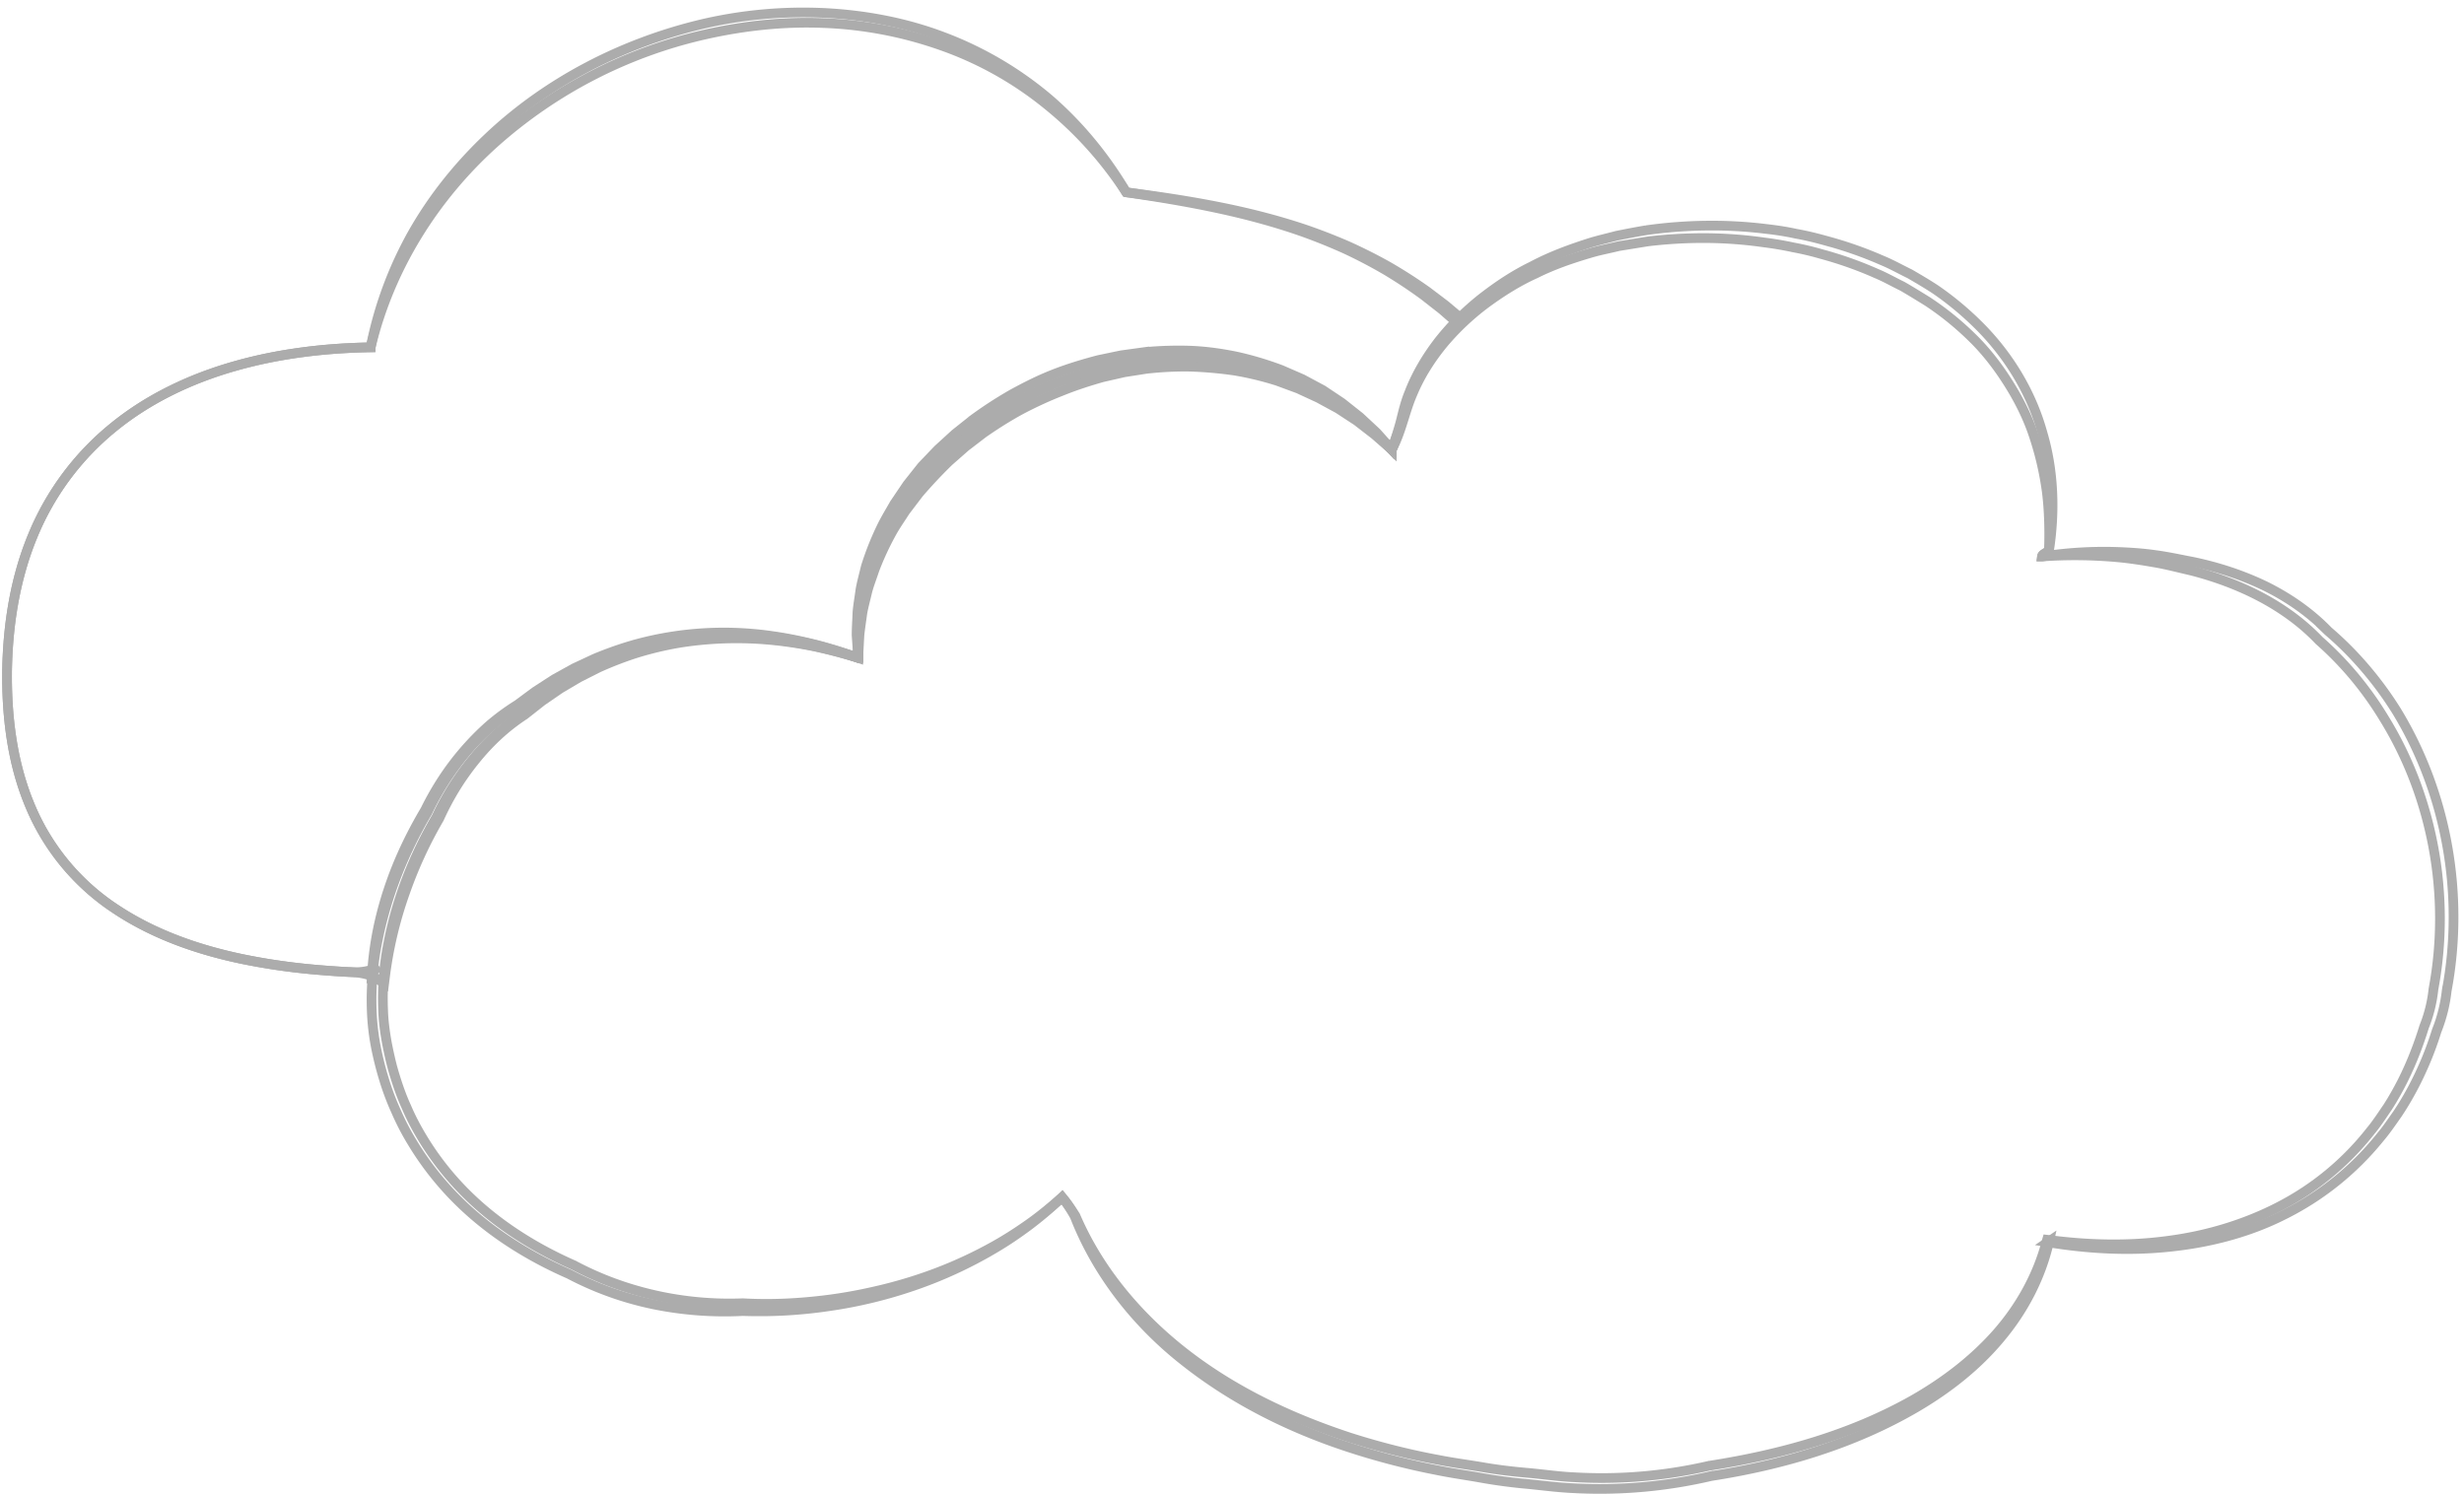 <svg xmlns="http://www.w3.org/2000/svg" width="127" height="77" viewBox="0 0 127 77">
    <g fill="none" fill-rule="evenodd" stroke="#ACACAC" stroke-width=".5">
        <path d="M21.922 41.746a14.73 14.73 0 0 1 .867-1.53 13.967 13.967 0 0 1 2.398-2.796 11.81 11.81 0 0 1 1.486-1.095l-.025.019.94-.696.982-.636 1.023-.567 1.059-.494c.72-.3 1.454-.558 2.205-.763a17.271 17.271 0 0 1 6.911-.405c.764.106 1.519.26 2.265.447.746.19 1.476.429 2.2.682h.001l-.01-1.168c.02-.39.067-.777.098-1.165.051-.387.14-.767.208-1.151.086-.38.212-.75.316-1.125a14.4 14.4 0 0 1 .932-2.14c.188-.341.402-.668.602-1.002l.681-.95.751-.896.814-.84.87-.778.922-.721c.634-.452 1.29-.875 1.971-1.255.686-.37 1.388-.71 2.115-.994.724-.287 1.468-.52 2.22-.726l1.143-.247 1.156-.171a18.192 18.192 0 0 1 2.334-.093c.779.03 1.555.114 2.323.253.765.148 1.517.354 2.254.607l1.085.437 1.046.522 1 .604.949.684.891.757.83.823v-.001c.244-.582.438-1.184.613-1.79a7.751 7.751 0 0 1 .683-1.762c.595-1.115 1.412-2.094 2.281-3.006.021-.026-.193.209-.104.108l-.004-.003-.006-.006-.014-.012-.027-.024-.055-.048-.111-.095-.221-.193-.441-.384-.921-.721a24.965 24.965 0 0 0-1.949-1.297 25.885 25.885 0 0 0-2.074-1.09 29.666 29.666 0 0 0-2.173-.882c-2.955-1.05-6.061-1.607-9.164-2.058l-.001-.001a19.36 19.36 0 0 0-4.17-4.592 18.166 18.166 0 0 0-5.389-2.986 20.535 20.535 0 0 0-6.045-1.146c-2.059-.084-4.124.142-6.132.597a24.356 24.356 0 0 0-10.872 5.628c-3.061 2.763-5.362 6.422-6.333 10.487v.004c-2.356.04-4.718.32-6.987.964-2.264.64-4.442 1.666-6.273 3.157a14.088 14.088 0 0 0-4.169 5.62c-.9 2.185-1.27 4.554-1.312 6.908-.028 2.35.255 4.74 1.161 6.925a11.79 11.79 0 0 0 4.428 5.377c1.967 1.31 4.236 2.103 6.538 2.583a32.67 32.67 0 0 0 3.496.522c.586.057 1.174.099 1.762.134.588.038 1.181.065 1.774-.275l.003-.002-.348.31c.092-1.474.396-2.932.866-4.33.466-1.401 1.104-2.74 1.852-4.008l.025-.043z"/>
        <path d="M22.623 42.217a22.03 22.03 0 0 0-1.77 3.856 20.455 20.455 0 0 0-.99 4.12l-.063.496-.286-.185-.003-.003c-.585-.367-1.171-.383-1.761-.408a49.528 49.528 0 0 1-1.762-.133 32.926 32.926 0 0 1-3.496-.522c-2.302-.48-4.571-1.272-6.537-2.583a11.778 11.778 0 0 1-4.428-5.377C.62 39.293.337 36.902.365 34.551c.042-2.352.412-4.723 1.313-6.906a14.082 14.082 0 0 1 4.169-5.62c1.83-1.493 4.008-2.517 6.272-3.158 2.27-.644 4.63-.923 6.987-.964V17.9a19.819 19.819 0 0 1 2.158-5.864c1.034-1.827 2.364-3.485 3.89-4.93 3.059-2.899 6.936-4.888 11.032-5.862a22.907 22.907 0 0 1 6.28-.577c2.105.104 4.204.495 6.177 1.246A18.523 18.523 0 0 1 54.059 5.1c1.592 1.372 2.927 3.018 3.989 4.811 3.11.403 6.226.91 9.214 1.917.744.255 1.478.541 2.2.854.719.325 1.424.678 2.11 1.065a25.5 25.5 0 0 1 1.992 1.28l.943.715.453.381.227.191.114.096.055.048.028.023.015.012.007.006.004.004c.09-.099-.12.137-.098.114-.868.913-1.686 1.891-2.281 3.007a7.67 7.67 0 0 0-.682 1.76 16.161 16.161 0 0 1-.614 1.791v.001l-.83-.822-.891-.757-.95-.684-1-.605-1.045-.522-1.084-.436a16.5 16.5 0 0 0-2.255-.608 16.77 16.77 0 0 0-2.323-.253 18.02 18.02 0 0 0-2.334.094l-1.156.17-1.143.248c-.752.206-1.496.438-2.22.726-.727.284-1.43.624-2.114.994-.682.38-1.337.801-1.972 1.255l-.921.72-.871.78-.814.84-.751.894-.681.95c-.2.335-.413.662-.602 1.002a14.349 14.349 0 0 0-.931 2.141c-.105.375-.231.746-.316 1.125-.07.384-.158.764-.208 1.15-.032.388-.078.775-.1 1.164l.01 1.17a26.82 26.82 0 0 0-2.223-.582 21.49 21.49 0 0 0-2.265-.34 18.79 18.79 0 0 0-4.553.12c-.75.116-1.488.287-2.215.5-.724.22-1.431.492-2.12.801l-1.011.51-.974.576-.933.641-.89.7-.015.011-.011.008c-.986.644-1.824 1.44-2.558 2.356a13.49 13.49 0 0 0-1.007 1.427 14.31 14.31 0 0 0-.818 1.546l-.006.012-.011.02z"/>
        <path d="M122.894 37.053a17.624 17.624 0 0 0-1.518-2.139 16.896 16.896 0 0 0-1.825-1.882l-.013-.012-.011-.01c-1.735-1.823-4.125-2.967-6.594-3.6-.624-.142-1.263-.313-1.887-.418-.634-.11-1.27-.21-1.913-.268a24.614 24.614 0 0 0-3.88-.04h-.002c.01-.078.09-.119.15-.162a2.19 2.19 0 0 1 .202-.11h.003c.033-1.022.017-2.039-.107-3.044a15.625 15.625 0 0 0-.682-2.935c-.317-.95-.773-1.847-1.304-2.688-.53-.84-1.14-1.637-1.852-2.332a15.327 15.327 0 0 0-2.317-1.877c-.404-.248-.862-.534-1.292-.78-.446-.215-.87-.462-1.333-.654a19.559 19.559 0 0 0-2.83-1.003 14.731 14.731 0 0 0-1.462-.347 17.371 17.371 0 0 0-1.485-.253 22.335 22.335 0 0 0-3.004-.226 24.06 24.06 0 0 0-3.011.172l-1.49.241c-.488.12-.985.211-1.467.355-.964.284-1.922.611-2.822 1.062-.914.411-1.78.96-2.585 1.554a13.098 13.098 0 0 0-2.191 2.077c-.638.781-1.186 1.64-1.573 2.576-.4.923-.573 1.957-1.062 2.863l-.002.003-.88-.769-.92-.712-.968-.633-1.013-.55-1.044-.482-1.076-.397a16.057 16.057 0 0 0-2.221-.533 20.846 20.846 0 0 0-2.268-.199c-.76-.013-1.518.028-2.273.113l-1.124.176-1.111.253c-.73.207-1.453.44-2.156.728-.694.271-1.425.61-2.07.952-.665.363-1.31.77-1.933 1.205l-.906.694-.857.753a24.742 24.742 0 0 0-1.56 1.661l-.691.908c-.205.321-.423.634-.618.962a14.635 14.635 0 0 0-.975 2.07c-.118.362-.26.72-.362 1.091-.085.373-.19.745-.26 1.126-.05.381-.112.764-.152 1.15l-.063 1.165v.003a26.691 26.691 0 0 0-2.22-.596 21.287 21.287 0 0 0-2.266-.359 17.904 17.904 0 0 0-4.562.108 18.16 18.16 0 0 0-2.224.493 18.02 18.02 0 0 0-2.133.792l-1.018.506-.983.573-.94.638-.898.698-.013.01-.005.004c-.997.641-1.85 1.446-2.597 2.36a13.785 13.785 0 0 0-1.877 2.977l-.005.01-.006.011c-1.17 2.007-2.035 4.2-2.471 6.475a14.551 14.551 0 0 0-.27 3.443c.016.575.094 1.145.195 1.708.11.561.239 1.152.408 1.686.166.545.359 1.094.599 1.617.224.53.494 1.043.79 1.536a14.864 14.864 0 0 0 2.104 2.741c1.612 1.663 3.6 2.934 5.722 3.872l.012.004.007.005c2.652 1.412 5.684 2.074 8.7 1.956h.015c1.47.084 2.96.005 4.419-.184a24.753 24.753 0 0 0 2.18-.386 24.07 24.07 0 0 0 2.144-.57 22.28 22.28 0 0 0 4.079-1.743c.65-.355 1.275-.756 1.883-1.183.607-.427 1.18-.9 1.737-1.393l.005-.004c.259.294.473.624.682.954l.002.003c1.245 2.902 3.356 5.348 5.838 7.235 2.493 1.895 5.365 3.232 8.332 4.204 1.49.475 3.008.86 4.547 1.144.772.154 1.532.247 2.327.385.766.131 1.54.222 2.319.287.809.074 1.559.187 2.342.221a24.613 24.613 0 0 0 6.96-.591l.009-.003h.01c3.636-.566 7.25-1.564 10.464-3.375 1.596-.908 3.083-2.028 4.305-3.4 1.22-1.372 2.147-3.019 2.61-4.81l.003-.01.016-.054.053.006c2.042.272 4.122.324 6.15.053 2.034-.262 4.019-.855 5.82-1.798a14.335 14.335 0 0 0 4.646-3.86c.324-.39.599-.817.886-1.235.273-.425.522-.867.752-1.318.457-.903.825-1.85 1.125-2.819l.005-.015.005-.013a7.194 7.194 0 0 0 .474-1.927l.002-.012.003-.015c.879-4.735-.017-9.802-2.538-13.9z"/>
        <path d="M123.53 36.659c2.604 4.28 3.504 9.519 2.576 14.422l.004-.025a7.886 7.886 0 0 1-.529 2.105l.01-.026a17.057 17.057 0 0 1-1.206 2.914c-.246.466-.512.92-.806 1.36-.303.429-.598.868-.94 1.267a14.846 14.846 0 0 1-4.882 3.923c-1.874.956-3.938 1.473-6.006 1.68-2.078.213-4.16.093-6.205-.243l.068-.046-.002.009c-.413 1.824-1.304 3.533-2.51 4.97-1.2 1.448-2.704 2.622-4.318 3.57-3.245 1.9-6.902 2.977-10.59 3.548l.021-.005a25.166 25.166 0 0 1-7.113.632c-.79-.034-1.603-.143-2.36-.217a27.535 27.535 0 0 1-2.366-.313c-.756-.137-1.559-.244-2.33-.405a37.527 37.527 0 0 1-4.6-1.2c-3.01-.992-5.894-2.436-8.385-4.407-2.497-1.954-4.524-4.538-5.67-7.482v.003a7.336 7.336 0 0 0-.647-.976l-.004.004a20.38 20.38 0 0 1-1.702 1.442c-.596.445-1.215.864-1.86 1.238a22.379 22.379 0 0 1-4.06 1.868 23.665 23.665 0 0 1-4.356 1.057 24.313 24.313 0 0 1-4.478.256h.015a18.3 18.3 0 0 1-4.603-.343 16.497 16.497 0 0 1-4.355-1.56l.02.008c-2.18-.95-4.235-2.247-5.914-3.96a15.41 15.41 0 0 1-2.197-2.834 12.739 12.739 0 0 1-.83-1.593 13.548 13.548 0 0 1-.635-1.686 16.71 16.71 0 0 1-.43-1.74 12.221 12.221 0 0 1-.195-1.796 15.234 15.234 0 0 1 .3-3.574c.463-2.344 1.363-4.585 2.573-6.634l-.01.02a14.397 14.397 0 0 1 1.963-3.075 11.442 11.442 0 0 1 2.74-2.411l-.02.014.932-.7.975-.637 1.015-.57 1.051-.498a17.989 17.989 0 0 1 2.193-.771c.748-.2 1.507-.362 2.275-.457a18.198 18.198 0 0 1 4.617.03c.763.1 1.518.25 2.265.43a26.39 26.39 0 0 1 2.205.667v-.003l-.084-1.172c.002-.391.031-.784.045-1.178.034-.392.106-.781.157-1.174.07-.39.18-.771.27-1.16a14.75 14.75 0 0 1 .89-2.211c.183-.353.39-.693.586-1.041l.67-.992.745-.94.827-.865.884-.808.937-.745a21.296 21.296 0 0 1 2.008-1.305c.727-.396 1.4-.737 2.16-1.034.745-.29 1.511-.52 2.284-.724l1.174-.245 1.188-.163a18.43 18.43 0 0 1 2.396-.075c.8.033 1.594.144 2.376.307.78.173 1.543.404 2.288.684l1.093.475 1.05.563.985.658.928.735.861.802.783.876.001-.004c.168-.483.332-.964.461-1.456.124-.491.24-.997.44-1.472.368-.963.905-1.856 1.534-2.671a13.468 13.468 0 0 1 2.184-2.184c.817-.636 1.67-1.21 2.605-1.664.912-.487 1.884-.85 2.866-1.167.492-.162.997-.27 1.496-.405.506-.103 1.015-.2 1.524-.286a24.394 24.394 0 0 1 3.091-.237 22.908 22.908 0 0 1 3.096.17c.516.058 1.027.135 1.533.247.512.089 1.015.213 1.514.352a20.3 20.3 0 0 1 2.938 1.028c.48.196.942.46 1.414.688.452.263.87.505 1.325.805.861.59 1.661 1.269 2.391 2.015 1.454 1.499 2.56 3.35 3.118 5.354.596 1.996.653 4.107.34 6.12l-.004.003c-.07.033-.136.069-.202.11-.058.042-.14.083-.15.163h.004a20.856 20.856 0 0 1 3.896-.234c.652.024 1.307.068 1.955.162.66.087 1.282.228 1.93.35 1.286.269 2.55.68 3.744 1.258 1.188.589 2.302 1.358 3.235 2.325l-.023-.022a17.336 17.336 0 0 1 1.928 1.933 18.35 18.35 0 0 1 1.61 2.2z"/>
    </g>
</svg>
